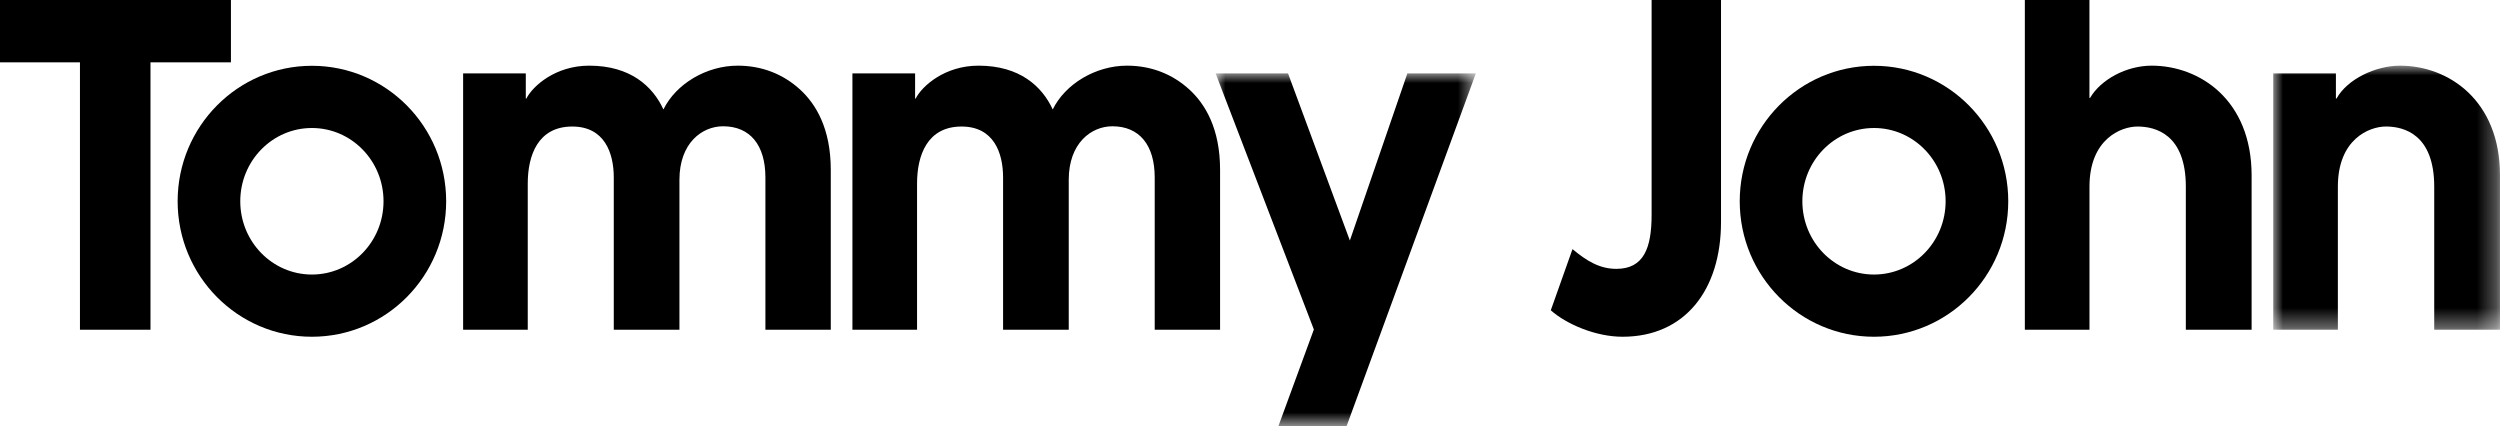 <svg xmlns:xlink="http://www.w3.org/1999/xlink" xmlns="http://www.w3.org/2000/svg" version="1.1" viewBox="0 0 129 22" height="22px" width="129px">
    <title>Logo</title>
    <defs>
        <polygon points="0 0 13.429 0 13.429 18.213 0 18.213" id="path-1"></polygon>
        <polygon points="0 0 11.701 0 11.701 13.626 0 13.626" id="path-3"></polygon>
    </defs>
    <g fill-rule="evenodd" fill="none" stroke-width="1" stroke="none" id="Color-Options">
        <g transform="translate(-47, -32)" id="Desktop_Circle_1">
            <g transform="translate(0, -58)" id="Navigation">
                <g transform="translate(47, 90)" id="Logo">
                    <path fill="#000000" id="Fill-1" d="M61.375,4.623 C60.498,3.819 59.394,3.388 58.153,3.388 C56.538,3.388 54.966,4.329 54.321,5.648 C53.77,4.452 52.616,3.388 50.489,3.388 C48.755,3.388 47.582,4.431 47.247,5.087 L47.219,5.087 L47.219,3.787 L43.985,3.787 L43.985,17.014 L47.32,17.014 L47.32,9.471 C47.32,8.007 47.852,6.529 49.617,6.529 C51.278,6.529 51.759,7.887 51.759,9.158 L51.759,17.014 L55.147,17.014 L55.147,9.274 C55.147,7.38 56.315,6.516 57.4,6.516 C58.787,6.516 59.583,7.479 59.583,9.158 L59.583,17.014 L62.956,17.014 L62.956,8.76 C62.956,6.617 62.177,5.359 61.375,4.623"></path>
                    <path fill="#000000" id="Fill-3" d="M41.287,4.623 C40.409,3.819 39.306,3.388 38.065,3.388 C36.45,3.388 34.878,4.329 34.233,5.648 C33.682,4.452 32.528,3.388 30.401,3.388 C28.667,3.388 27.494,4.431 27.159,5.087 L27.131,5.087 L27.131,3.787 L23.897,3.787 L23.897,17.014 L27.232,17.014 L27.232,9.471 C27.232,8.007 27.764,6.529 29.529,6.529 C31.19,6.529 31.671,7.887 31.671,9.158 L31.671,17.014 L35.059,17.014 L35.059,9.274 C35.059,7.38 36.227,6.516 37.312,6.516 C38.699,6.516 39.495,7.479 39.495,9.158 L39.495,17.014 L42.868,17.014 L42.868,8.76 C42.868,6.617 42.089,5.359 41.287,4.623"></path>
                    <polygon points="11.916 0 0 0 0 3.217 4.126 3.217 4.126 17.014 7.765 17.014 7.765 3.217 11.916 3.217" fill="#000000" id="Fill-5"></polygon>
                    <g transform="translate(62.725, 3.787)" id="Group-9">
                        <mask fill="white" id="mask-2">
                            <use xlink:href="#path-1"></use>
                        </mask>
                        <g id="Clip-8"></g>
                        <polygon points="6.928 8.624 3.737 0 0 0 5.004 13.041 5.07 13.215 3.236 18.213 6.755 18.213 13.429 0 9.896 0" mask="url(#mask-2)" fill="#000000" id="Fill-7"></polygon>
                    </g>
                    <path fill="#000000" id="Fill-10" d="M85.223,0 L85.223,11.085 C85.223,12.801 84.818,13.873 83.404,13.873 C82.542,13.873 81.877,13.468 81.141,12.855 L80.021,16.011 C80.836,16.735 82.346,17.376 83.722,17.376 C86.956,17.376 88.804,14.942 88.804,11.458 L88.804,0 L85.223,0 Z"></path>
                    <g transform="translate(117.299, 3.388)" id="Group-14">
                        <mask fill="white" id="mask-4">
                            <use xlink:href="#path-3"></use>
                        </mask>
                        <g id="Clip-13"></g>
                        <path mask="url(#mask-4)" fill="#000000" id="Fill-12" d="M6.541,0 C5.301,0 3.827,0.683 3.266,1.697 L3.234,1.697 L3.234,0.399 L0,0.399 L0,13.626 L3.335,13.626 L3.335,6.244 C3.335,3.789 4.957,3.14 5.814,3.14 C6.745,3.14 8.307,3.543 8.307,6.244 L8.307,13.626 L11.701,13.626 L11.701,5.662 C11.701,1.772 9.026,0 6.541,0"></path>
                    </g>
                    <path fill="#000000" id="Fill-15" d="M111.023,3.388 C109.736,3.388 108.408,4.093 107.847,5.052 L107.815,5.052 L107.815,6.5793015e-05 L104.482,6.5793015e-05 L104.482,17.014 L107.817,17.014 L107.817,9.632 C107.817,7.177 109.439,6.529 110.296,6.529 C111.227,6.529 112.789,6.932 112.789,9.632 L112.789,17.014 L116.183,17.014 L116.183,9.05 C116.183,5.16 113.508,3.388 111.023,3.388"></path>
                    <path fill="#000000" id="Fill-17" d="M96.698,14.166 C94.657,14.166 93.002,12.473 93.002,10.386 C93.002,8.298 94.657,6.605 96.698,6.605 C98.739,6.605 100.394,8.298 100.394,10.386 C100.394,12.473 98.739,14.166 96.698,14.166 M96.698,3.395 C92.872,3.395 89.77,6.525 89.77,10.386 C89.77,14.246 92.872,17.376 96.698,17.376 C100.524,17.376 103.626,14.246 103.626,10.386 C103.626,6.525 100.524,3.395 96.698,3.395"></path>
                    <path fill="#000000" id="Fill-19" d="M16.094,14.166 C14.052,14.166 12.398,12.473 12.398,10.386 C12.398,8.298 14.052,6.605 16.094,6.605 C18.135,6.605 19.79,8.298 19.79,10.386 C19.79,12.473 18.135,14.166 16.094,14.166 M16.094,3.395 C12.268,3.395 9.166,6.525 9.166,10.386 C9.166,14.246 12.268,17.376 16.094,17.376 C19.92,17.376 23.022,14.246 23.022,10.386 C23.022,6.525 19.92,3.395 16.094,3.395"></path>
                </g>
            </g>
        </g>
    </g>
</svg>